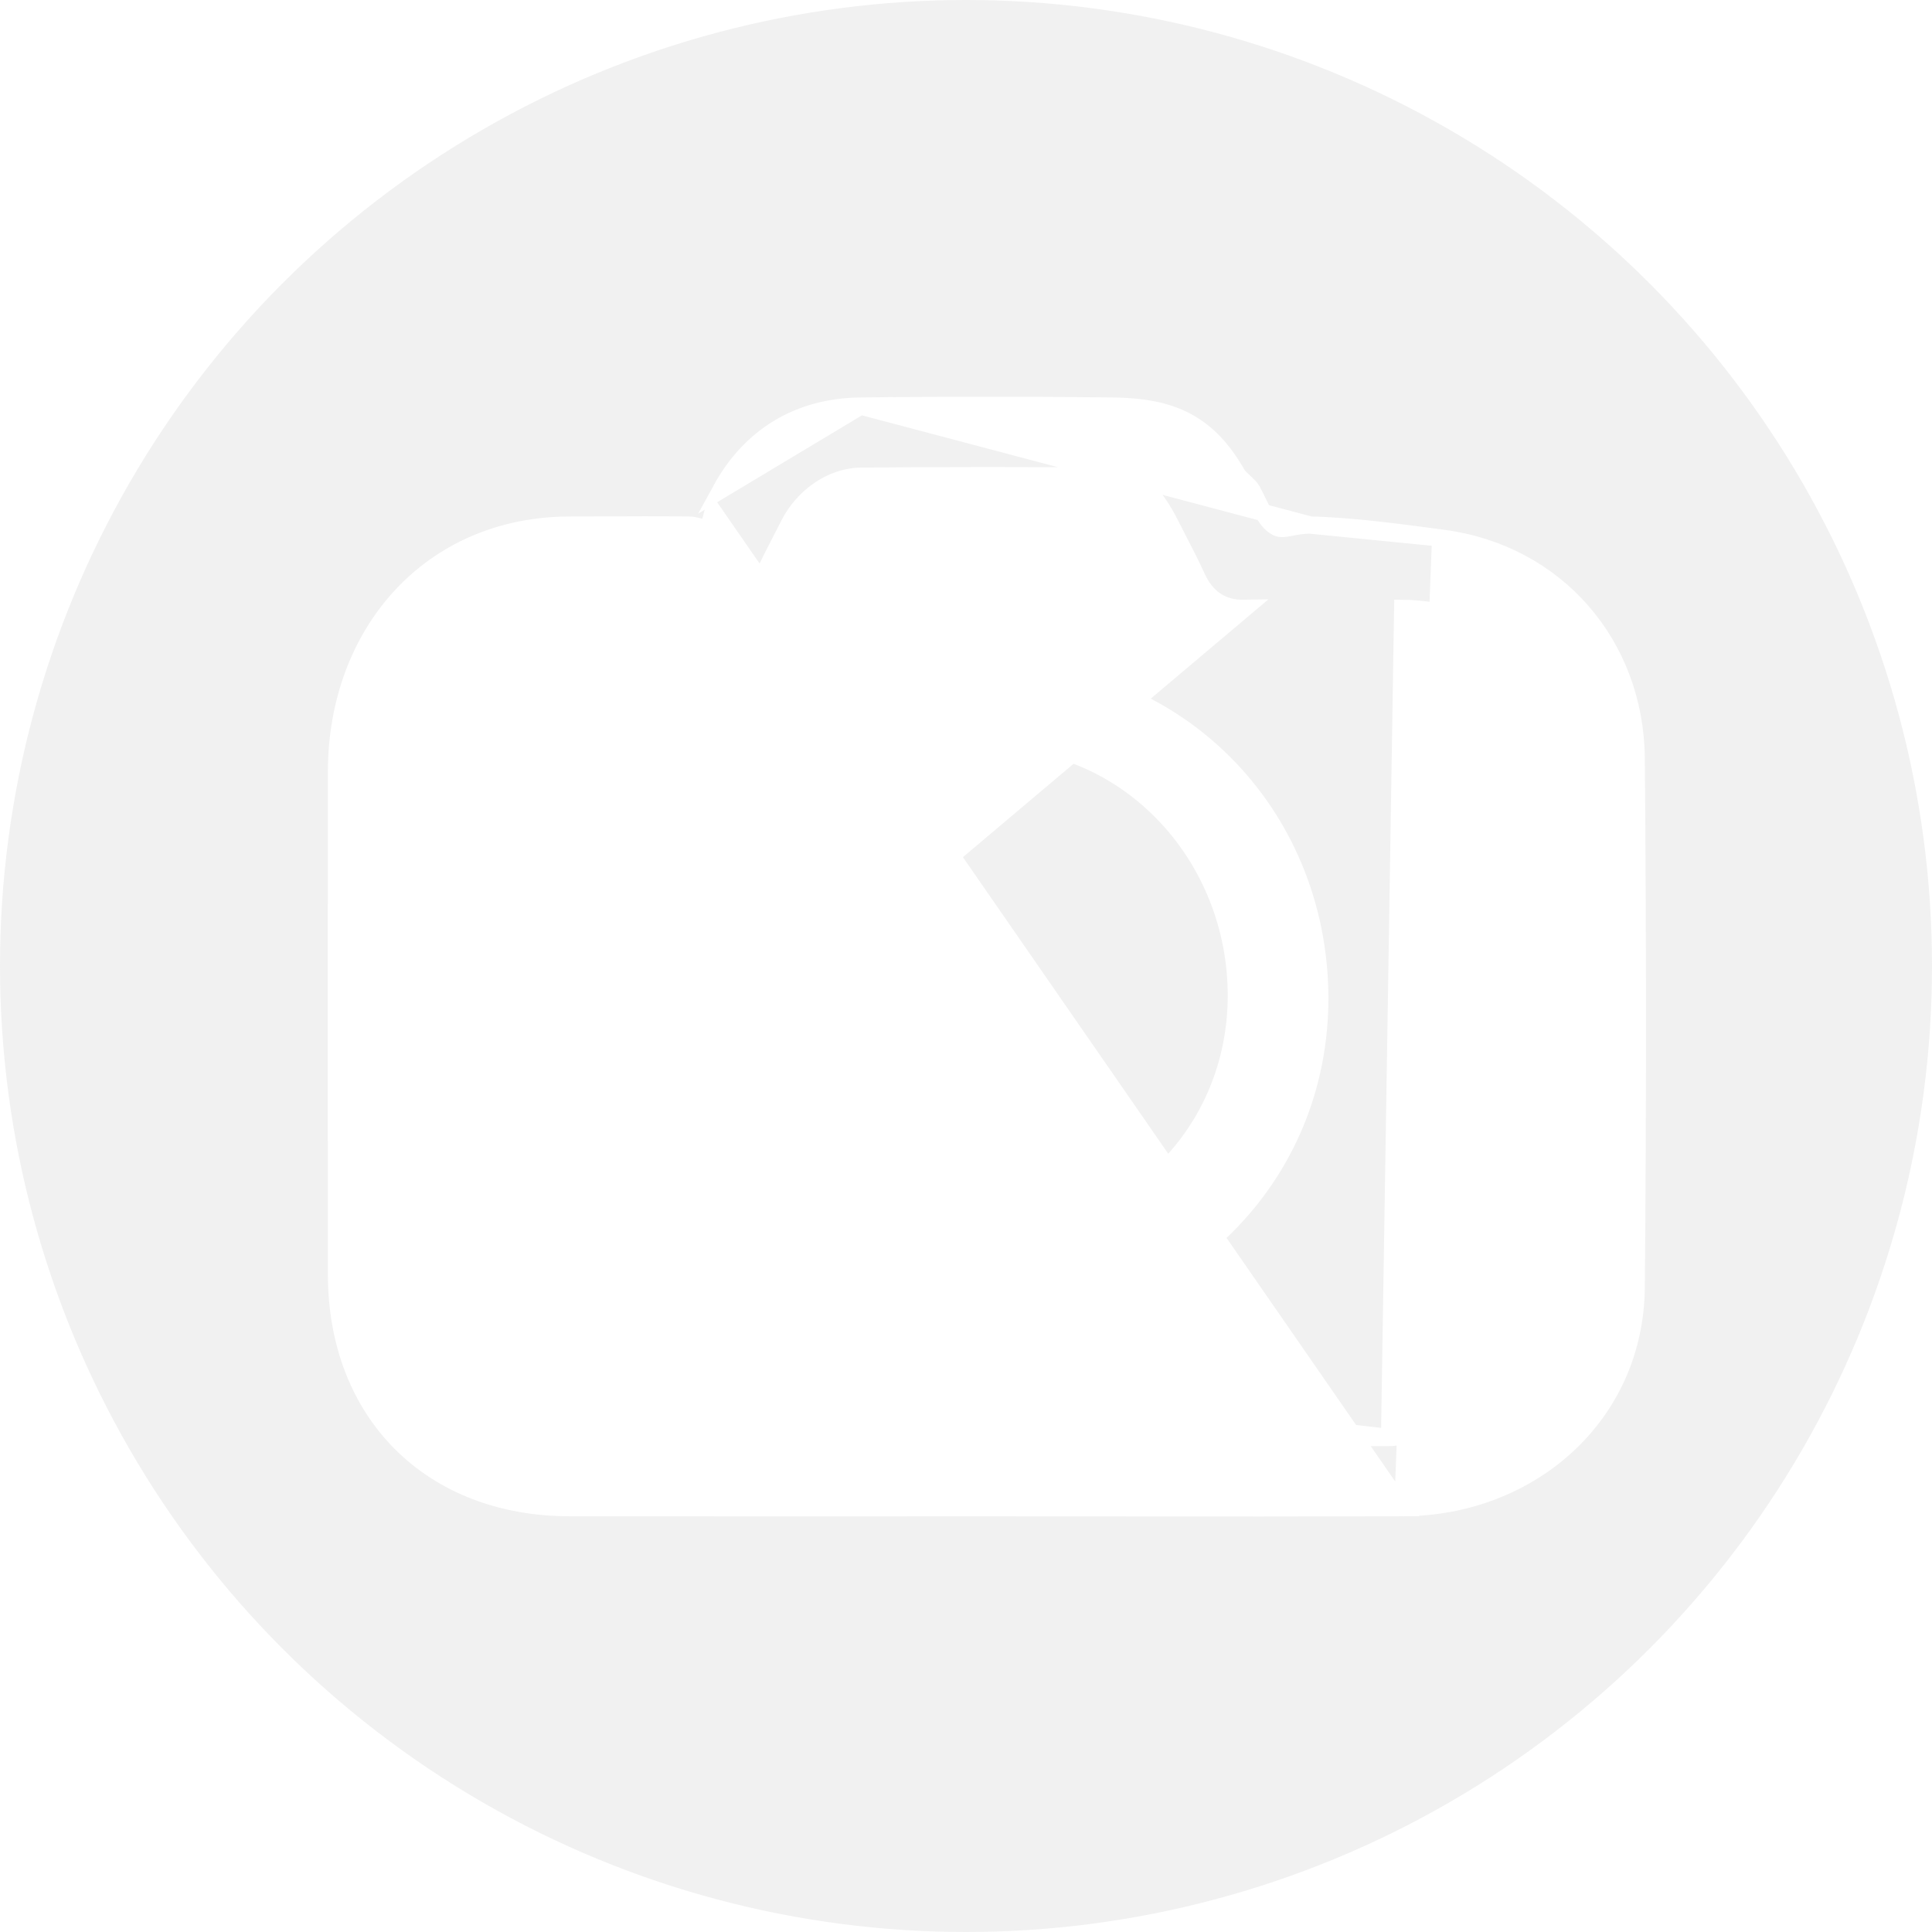 <svg width="28" height="28" viewBox="0 0 28 28" fill="none" xmlns="http://www.w3.org/2000/svg">
<g filter="url(#filter0_b_2732_1498)">
<circle cx="14" cy="14" r="14" fill="#D9D9D9" fill-opacity="0.37"/>
</g>
<path d="M12.473 5.885L12.473 5.885C13.668 5.872 14.921 5.871 16.116 5.885L16.116 5.885C16.545 5.89 16.897 5.948 17.197 6.108C17.497 6.268 17.732 6.522 17.942 6.896C17.946 6.9 17.952 6.906 17.959 6.913C17.976 6.93 17.998 6.951 18.02 6.972L18.022 6.974C18.045 6.996 18.069 7.019 18.087 7.037C18.096 7.046 18.105 7.055 18.112 7.062C18.115 7.066 18.119 7.07 18.122 7.074L18.122 7.074C18.123 7.075 18.133 7.086 18.141 7.1L18.141 7.101C18.17 7.154 18.196 7.207 18.22 7.257C18.222 7.263 18.225 7.268 18.228 7.274C18.255 7.329 18.28 7.38 18.306 7.426C18.359 7.519 18.412 7.586 18.481 7.629C18.534 7.663 18.579 7.665 18.655 7.652C18.671 7.65 18.69 7.646 18.71 7.642C18.784 7.627 18.882 7.608 18.992 7.61L12.473 5.885ZM12.473 5.885C11.58 5.895 10.877 6.317 10.449 7.1L12.473 5.885ZM20.331 21.85H20.331C18.975 21.854 17.602 21.853 16.235 21.852C15.554 21.851 14.874 21.85 14.199 21.85C13.533 21.85 12.872 21.851 12.212 21.851C10.896 21.851 9.586 21.851 8.259 21.85C7.258 21.85 6.411 21.512 5.813 20.915C5.216 20.318 4.877 19.47 4.877 18.467C4.874 16.04 4.874 13.612 4.877 11.185C4.878 9.178 6.232 7.614 8.259 7.61C8.411 7.61 8.559 7.609 8.706 7.609C9.131 7.607 9.543 7.605 9.985 7.61C10.031 7.61 10.08 7.621 10.117 7.631C10.132 7.634 10.145 7.637 10.157 7.64C10.182 7.647 10.203 7.652 10.226 7.657C10.242 7.66 10.253 7.661 10.262 7.662C10.29 7.593 10.307 7.523 10.327 7.445C10.33 7.434 10.332 7.424 10.335 7.414L20.331 21.85ZM20.331 21.85C22.172 21.845 23.696 20.521 23.713 18.66C23.736 16.118 23.735 13.534 23.713 10.992C23.699 9.339 22.553 8.022 20.922 7.803C20.922 7.803 20.922 7.803 20.922 7.803L20.879 7.797M20.331 21.85L20.879 7.797M20.139 20.834H20.139C20.227 20.834 20.349 20.803 20.488 20.761C20.523 20.75 20.56 20.738 20.598 20.726C20.696 20.695 20.797 20.663 20.879 20.645C21.415 20.528 21.818 20.268 22.088 19.901C22.359 19.532 22.504 19.046 22.505 18.467C22.509 16.04 22.507 13.634 22.505 11.206L22.505 11.185V11.185C22.505 11.129 22.508 11.062 22.512 10.996C22.513 10.96 22.515 10.925 22.516 10.891C22.52 10.789 22.519 10.7 22.507 10.633C22.402 10.073 22.149 9.624 21.781 9.313C21.414 9.003 20.923 8.824 20.329 8.818C20.329 8.818 20.329 8.818 20.329 8.818L20.331 8.693L20.139 20.834ZM20.139 20.834C18.824 20.837 17.497 20.836 16.174 20.835C15.514 20.834 14.855 20.834 14.199 20.834C13.536 20.834 12.876 20.834 12.216 20.834C10.897 20.835 9.582 20.836 8.259 20.834C7.144 20.832 6.342 20.204 6.081 19.202L20.139 20.834ZM20.879 7.797C20.304 7.72 19.578 7.622 18.992 7.61L20.879 7.797ZM17.611 8.701C17.73 8.783 17.871 8.821 18.033 8.818L6.008 18.965C5.992 18.915 5.976 18.865 5.962 18.818C5.921 18.684 5.893 18.564 5.893 18.467L5.893 18.467C5.887 16.033 5.889 13.62 5.893 11.185C5.895 9.835 6.905 8.837 8.261 8.818C8.982 8.809 9.644 8.809 10.365 8.818L10.365 8.818C10.523 8.82 10.664 8.779 10.783 8.698C10.901 8.617 10.991 8.501 11.055 8.362L11.055 8.362C11.153 8.149 11.235 7.99 11.331 7.805C11.364 7.741 11.399 7.674 11.436 7.6L11.436 7.6C11.639 7.2 12.051 6.905 12.476 6.902L12.476 6.902C13.669 6.891 14.921 6.89 16.114 6.902L16.114 6.902C16.517 6.906 16.745 7.173 16.962 7.6L16.962 7.6C17.004 7.683 17.043 7.759 17.081 7.833C17.171 8.007 17.253 8.164 17.343 8.362L17.343 8.362C17.407 8.502 17.493 8.62 17.611 8.701Z" fill="white" stroke="white" stroke-width="0.25"/>
<path d="M9.671 14.44L9.671 14.44C9.7 17.126 11.734 19.205 14.401 19.167L14.401 19.167C17.039 19.129 19.145 17.089 19.127 14.438C19.109 11.787 17.054 9.685 14.398 9.711C11.751 9.738 9.643 11.808 9.671 14.44ZM17.918 14.439L17.918 14.439C17.913 16.41 16.373 17.96 14.399 17.958C12.382 17.956 10.686 16.423 10.688 14.439C10.69 12.43 12.392 10.722 14.399 10.728C16.379 10.735 17.924 12.427 17.918 14.439Z" fill="white" stroke="white" stroke-width="0.25"/>
<defs>
<filter id="filter0_b_2732_1498" x="-4" y="-4" width="36" height="36" filterUnits="userSpaceOnUse" color-interpolation-filters="sRGB">
<feFlood flood-opacity="0" result="BackgroundImageFix"/>
<feGaussianBlur in="BackgroundImageFix" stdDeviation="2"/>
<feComposite in2="SourceAlpha" operator="in" result="effect1_backgroundBlur_2732_1498"/>
<feBlend mode="normal" in="SourceGraphic" in2="effect1_backgroundBlur_2732_1498" result="shape"/>
</filter>
</defs>
</svg>
